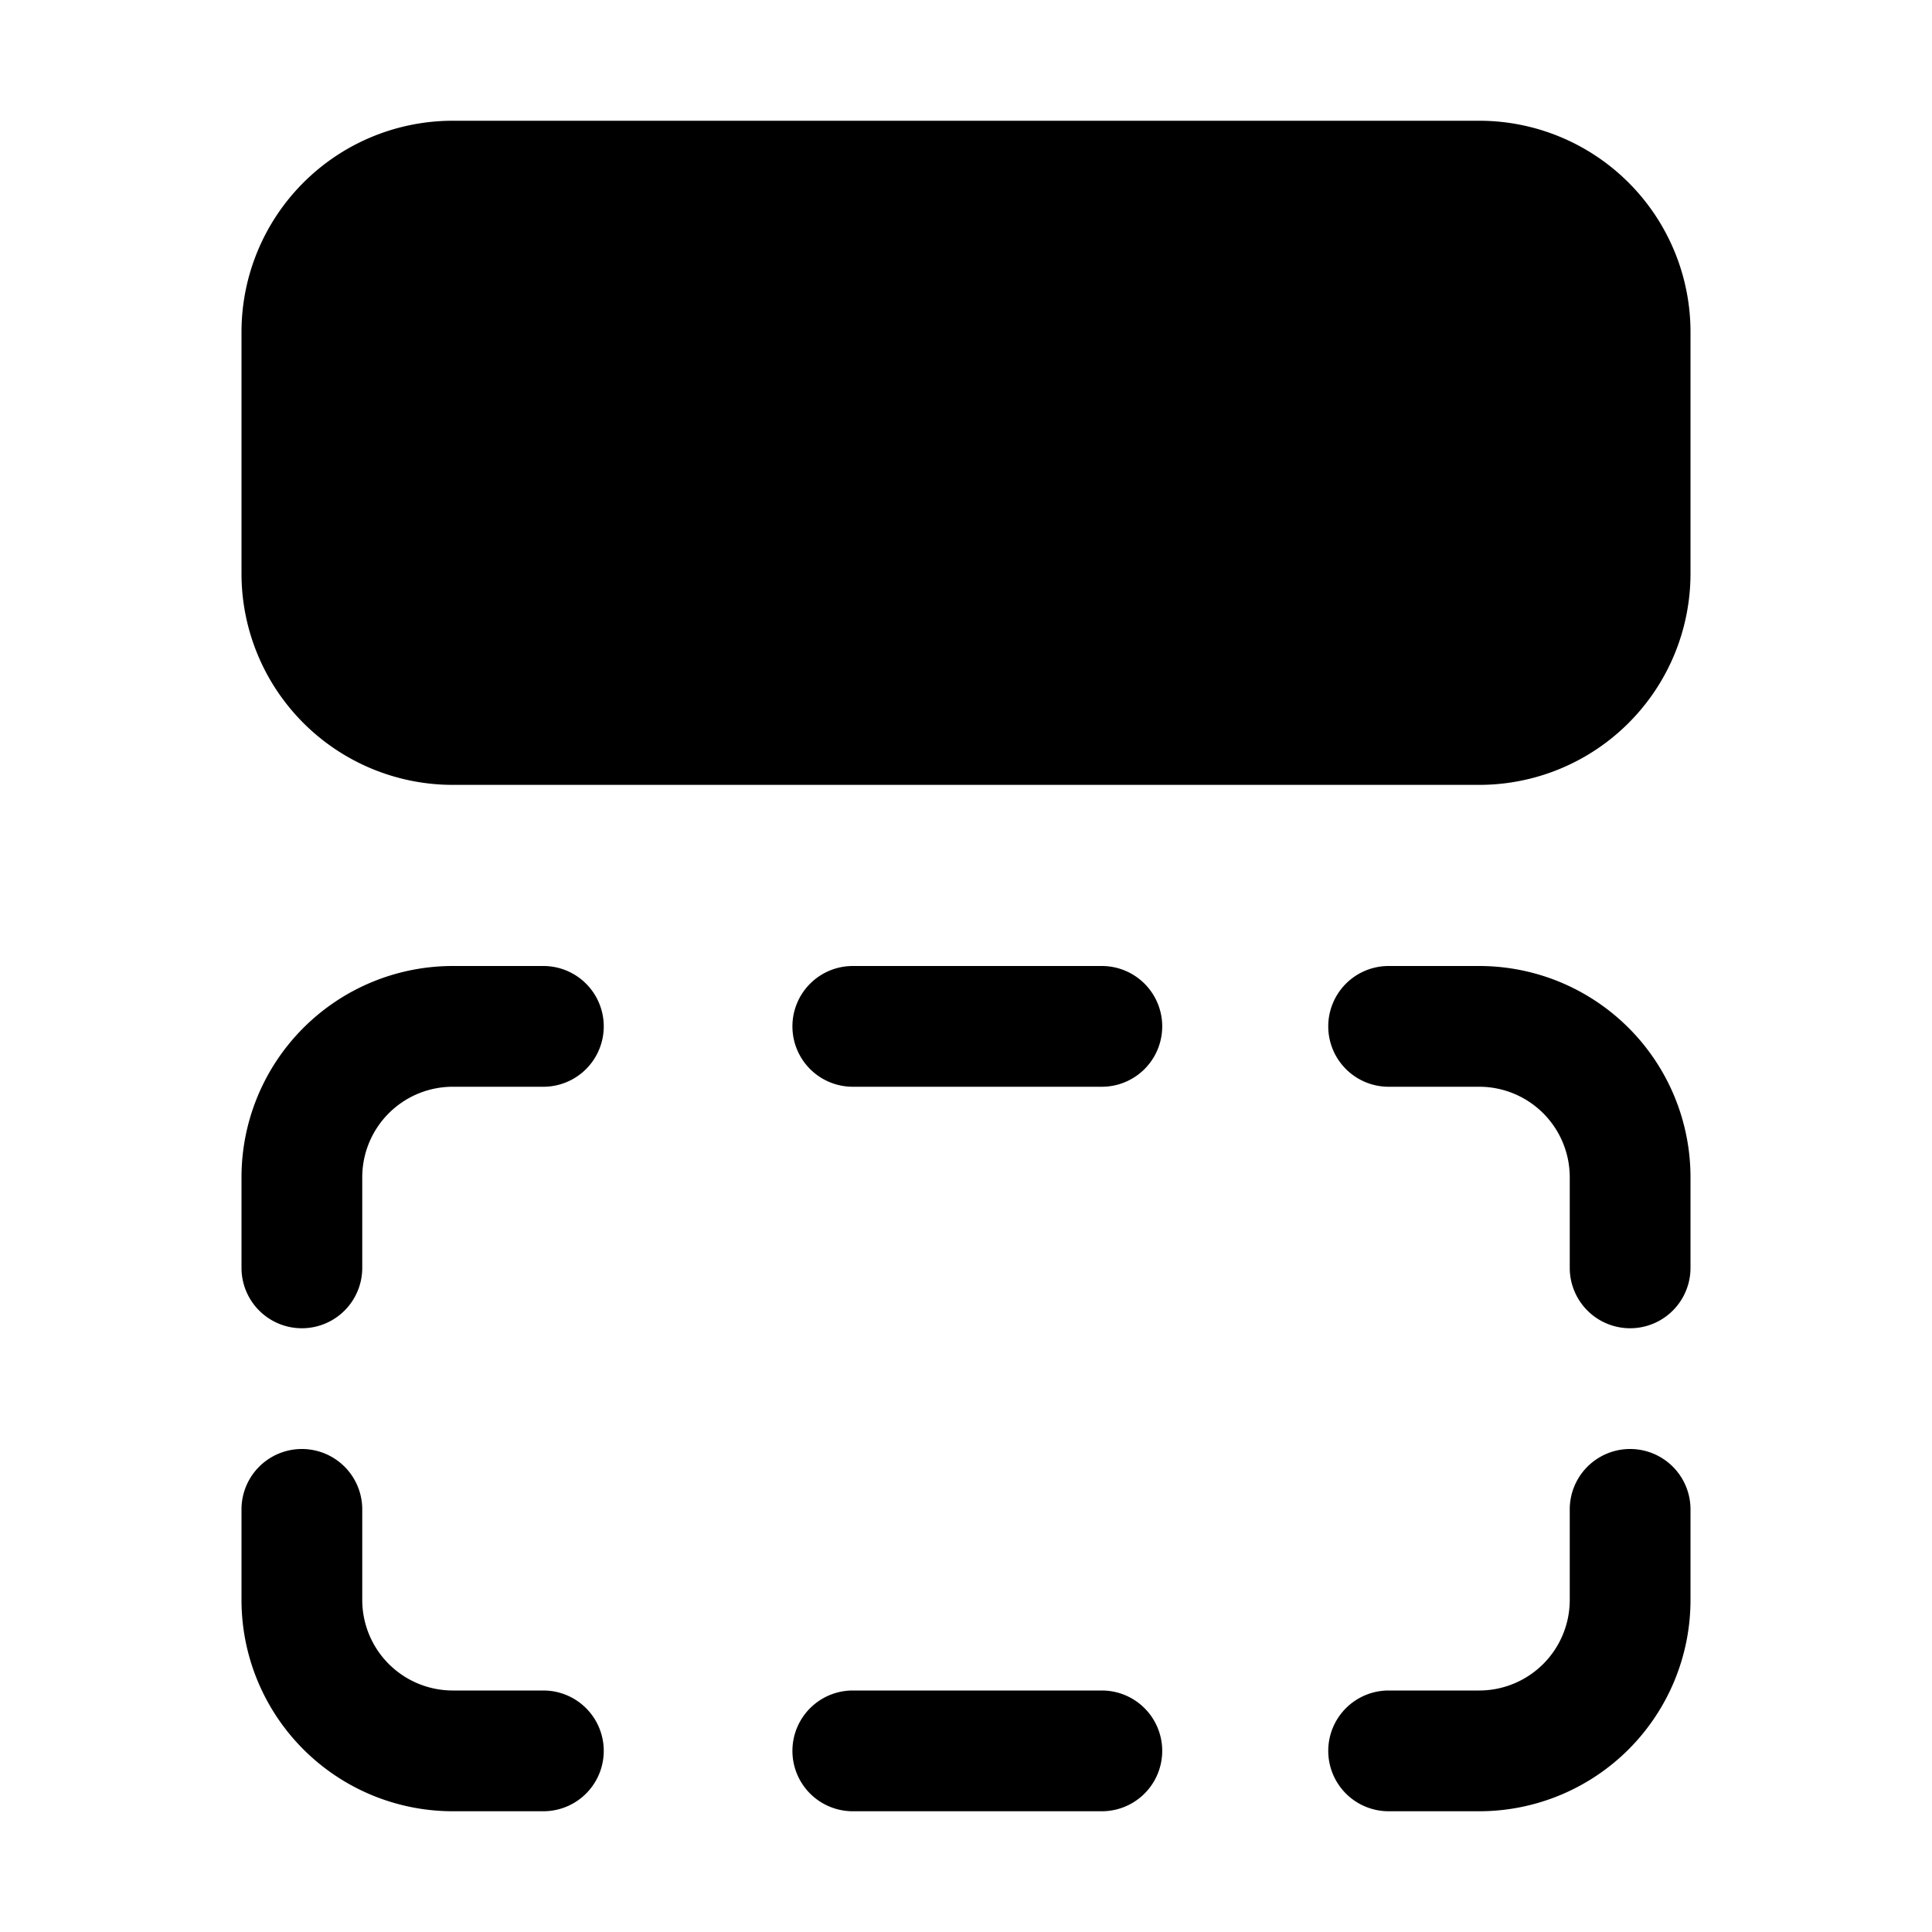 <svg xmlns="http://www.w3.org/2000/svg" width="32" height="32" fill="none"><path fill="#000" d="M4 5.5A3.5 3.5 0 0 1 7.5 2h17A3.5 3.5 0 0 1 28 5.5v4a3.5 3.5 0 0 1-3.5 3.5h-17A3.5 3.5 0 0 1 4 9.5v-4Zm2 14A1.5 1.5 0 0 1 7.5 18H9a1 1 0 1 0 0-2H7.5A3.5 3.5 0 0 0 4 19.5V21a1 1 0 1 0 2 0v-1.5ZM23 16a1 1 0 1 0 0 2h1.5a1.5 1.5 0 0 1 1.5 1.5V21a1 1 0 1 0 2 0v-1.5a3.5 3.5 0 0 0-3.5-3.5H23ZM6 25a1 1 0 1 0-2 0v1.5A3.5 3.5 0 0 0 7.5 30H9a1 1 0 1 0 0-2H7.5A1.5 1.5 0 0 1 6 26.5V25Zm22 0a1 1 0 1 0-2 0v1.5a1.5 1.5 0 0 1-1.5 1.5H23a1 1 0 1 0 0 2h1.5a3.5 3.5 0 0 0 3.5-3.5V25Zm-14.875-8a1 1 0 0 1 1-1h4.125a1 1 0 1 1 0 2h-4.125a1 1 0 0 1-1-1Zm1 11a1 1 0 1 0 0 2h4.125a1 1 0 1 0 0-2h-4.125Z"/></svg>